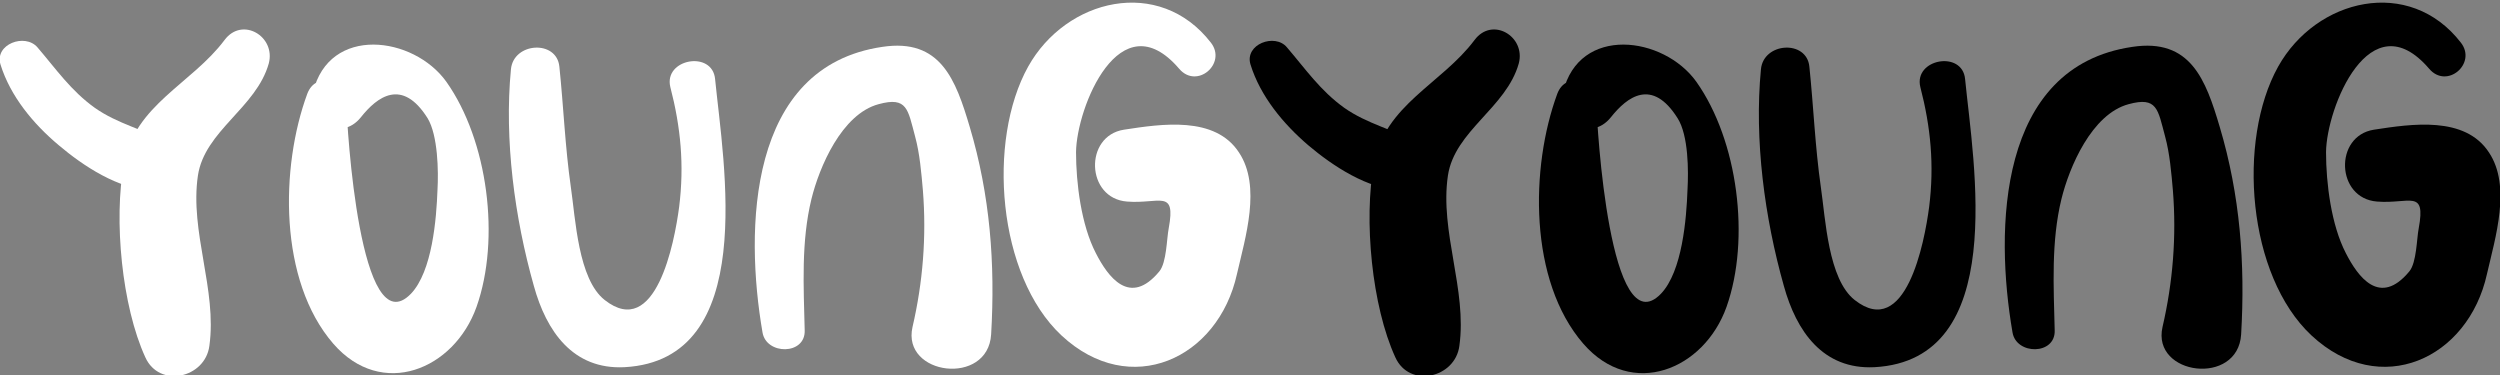 <?xml version="1.0" encoding="utf-8"?>
<!-- Generator: Adobe Illustrator 21.0.0, SVG Export Plug-In . SVG Version: 6.00 Build 0)  -->
<svg version="1.1" id="Layer_1" xmlns="http://www.w3.org/2000/svg" xmlns:xlink="http://www.w3.org/1999/xlink" x="0px" y="0px"
	 viewBox="0 0 480 72" style="enable-background:new 0 0 480 72;" xml:space="preserve">
<rect x="0" y="0" width="480" height="72" fill="#808080" stroke="none"/>
<style type="text/css">
	.st0{fill:#FFFFFF;}
</style>
<g>
	<g>
		<path class="st0" d="M0.1,12.4C2,18.5,6.4,23.8,11.3,27.9c4.6,3.9,11.5,8.5,17.8,8.6c4.4,0.1,8.2-6.5,3.3-9.1
			c-4.7-2.5-9.8-3.6-14.2-6.7c-4.6-3.3-7.4-7.4-11-11.6C4.8,6.3-1.1,8.5,0.1,12.4L0.1,12.4z"/>
	</g>
	<g>
		<path class="st0" d="M43.1,7.7c-6.3,8.4-17.2,12.4-19.3,23.7c-2,10.8-0.4,27.4,4.1,37.2c2.7,6,11.5,4,12.3-2.2
			c1.5-10.8-3.8-21.9-2.2-32.7c1.3-8.6,11.2-13,13.6-21.5C53,7,46.5,3.1,43.1,7.7L43.1,7.7z"/>
	</g>
	<g>
		<path class="st0" d="M59,18c-5.2,14.1-5.5,35.9,5,48c9.3,10.7,23.2,5,27.5-7.1c4.6-13,2.2-31.9-5.8-43.2
			c-6.3-8.8-22.5-10.9-25.6,2c-1.3,5.6,5.3,9.7,9.2,4.8c3.1-3.9,7.9-7.6,12.8,0.2C84.1,26,84.2,33,84,36.4c-0.2,5.6-1,15.7-5.1,20
			c-9.8,10.1-12.3-32-12.4-36.7C66.5,15.6,60.7,13.5,59,18L59,18z"/>
	</g>
	<g>
		<path class="st0" d="M154.5,63.4c-0.2-8.4-0.7-17,1.3-25.2c1.5-6.1,5.8-16.3,12.9-18.2c5.5-1.5,5.6,1,7,6.2
			c0.9,3.3,1.2,7,1.5,10.4c0.7,8.8,0,17.6-2,26.2c-2.1,9.3,14.5,11.4,15.1,1.4c0.8-13.6-0.2-26.7-4.1-39.8
			c-2.7-9.1-5.6-17.1-16.8-15.4c-25.9,3.8-26.4,35.1-23,54.8C147.1,68.2,154.7,68.2,154.5,63.4L154.5,63.4z"/>
	</g>
	<g>
		<path class="st0" d="M232.5,8.2c-9.9-12.8-27.8-8.5-35.1,4.6c-7.9,14.2-5.9,40.1,6.4,51.6c13.2,12.3,30.1,4.5,33.7-11.8
			c1.6-7,4.7-16.8,0.4-23.3c-4.6-7.1-14.9-5.5-22.1-4.4c-7.7,1.2-7.3,13.2,0.6,13.8c6.2,0.5,9.4-2.5,8,5.1c-0.4,2-0.4,6.6-1.8,8.3
			c-5.7,6.9-9.9,1-12.2-3.5c-2.8-5.4-3.8-13.4-3.8-19.4c0.1-8.5,8.4-29.3,19.8-16C229.8,17.2,235.6,12.2,232.5,8.2L232.5,8.2z"/>
	</g>
	<g>
		<path class="st0" d="M98.1,13.3c-1.3,13.6,0.7,28.5,4.4,41.6c2.4,8.7,7.5,16.1,17.4,15.6c25.8-1.4,19-39.1,17.4-55.3
			c-0.5-5.6-9.9-3.9-8.6,1.5c2,7.7,2.7,15,1.7,23c-0.9,6.9-4.5,25.6-14.3,17.9c-5.1-4-5.6-15.6-6.5-21.7c-1.1-7.7-1.4-15.4-2.2-23.1
			C106.9,7.6,98.6,8.1,98.1,13.3L98.1,13.3z"/>
	</g>
</g>
<g>
	<g>
		<path d="M240.1,12.4c1.9,6.1,6.3,11.4,11.1,15.5c4.6,3.9,11.5,8.5,17.8,8.6c4.4,0.1,8.2-6.5,3.3-9.1c-4.7-2.5-9.8-3.6-14.2-6.7
			c-4.6-3.3-7.4-7.4-11-11.6C244.8,6.3,238.9,8.5,240.1,12.4L240.1,12.4z"/>
	</g>
	<g>
		<path d="M283.1,7.7c-6.3,8.4-17.2,12.4-19.3,23.7c-2,10.8-0.4,27.4,4.1,37.2c2.7,6,11.5,4,12.3-2.2c1.5-10.8-3.8-21.9-2.2-32.7
			c1.3-8.6,11.2-13,13.6-21.5C293,7,286.5,3.1,283.1,7.7L283.1,7.7z"/>
	</g>
	<g>
		<path d="M299,18c-5.2,14.1-5.5,35.9,5,48c9.3,10.7,23.2,5,27.5-7.1c4.6-13,2.2-31.9-5.8-43.2c-6.3-8.8-22.5-10.9-25.6,2
			c-1.3,5.6,5.3,9.7,9.2,4.8c3.1-3.9,7.9-7.6,12.8,0.2c2.1,3.3,2.1,10.2,1.9,13.7c-0.2,5.6-1,15.7-5.1,20
			c-9.8,10.1-12.3-32-12.4-36.7C306.5,15.6,300.7,13.5,299,18L299,18z"/>
	</g>
	<g>
		<path d="M394.5,63.4c-0.2-8.4-0.7-17,1.3-25.2c1.5-6.1,5.8-16.3,12.9-18.2c5.5-1.5,5.6,1,7,6.2c0.9,3.3,1.2,7,1.5,10.4
			c0.7,8.8,0,17.6-2,26.2c-2.1,9.3,14.5,11.4,15.1,1.4c0.8-13.6-0.2-26.7-4.1-39.8c-2.7-9.1-5.6-17.1-16.8-15.4
			c-25.9,3.8-26.4,35.1-23,54.8C387.1,68.2,394.7,68.2,394.5,63.4L394.5,63.4z"/>
	</g>
	<g>
		<path d="M472.5,8.2c-9.9-12.8-27.8-8.5-35.1,4.6c-7.9,14.2-5.9,40.1,6.4,51.6c13.2,12.3,30.1,4.5,33.7-11.8
			c1.6-7,4.7-16.8,0.4-23.3c-4.6-7.1-14.9-5.5-22.1-4.4c-7.7,1.2-7.3,13.2,0.6,13.8c6.2,0.5,9.4-2.5,8,5.1c-0.4,2-0.4,6.6-1.8,8.3
			c-5.7,6.9-9.9,1-12.2-3.5c-2.8-5.4-3.8-13.4-3.8-19.4c0.1-8.5,8.4-29.3,19.8-16C469.8,17.2,475.6,12.2,472.5,8.2L472.5,8.2z"/>
	</g>
	<g>
		<path d="M338.1,13.3c-1.3,13.6,0.7,28.5,4.4,41.6c2.4,8.7,7.5,16.1,17.4,15.6c25.8-1.4,19-39.1,17.4-55.3
			c-0.5-5.6-9.9-3.9-8.6,1.5c2,7.7,2.7,15,1.7,23c-0.9,6.9-4.5,25.6-14.3,17.9c-5.1-4-5.6-15.6-6.5-21.7c-1.1-7.7-1.4-15.4-2.2-23.1
			C346.9,7.6,338.6,8.1,338.1,13.3L338.1,13.3z"/>
	</g>
</g>
</svg>
